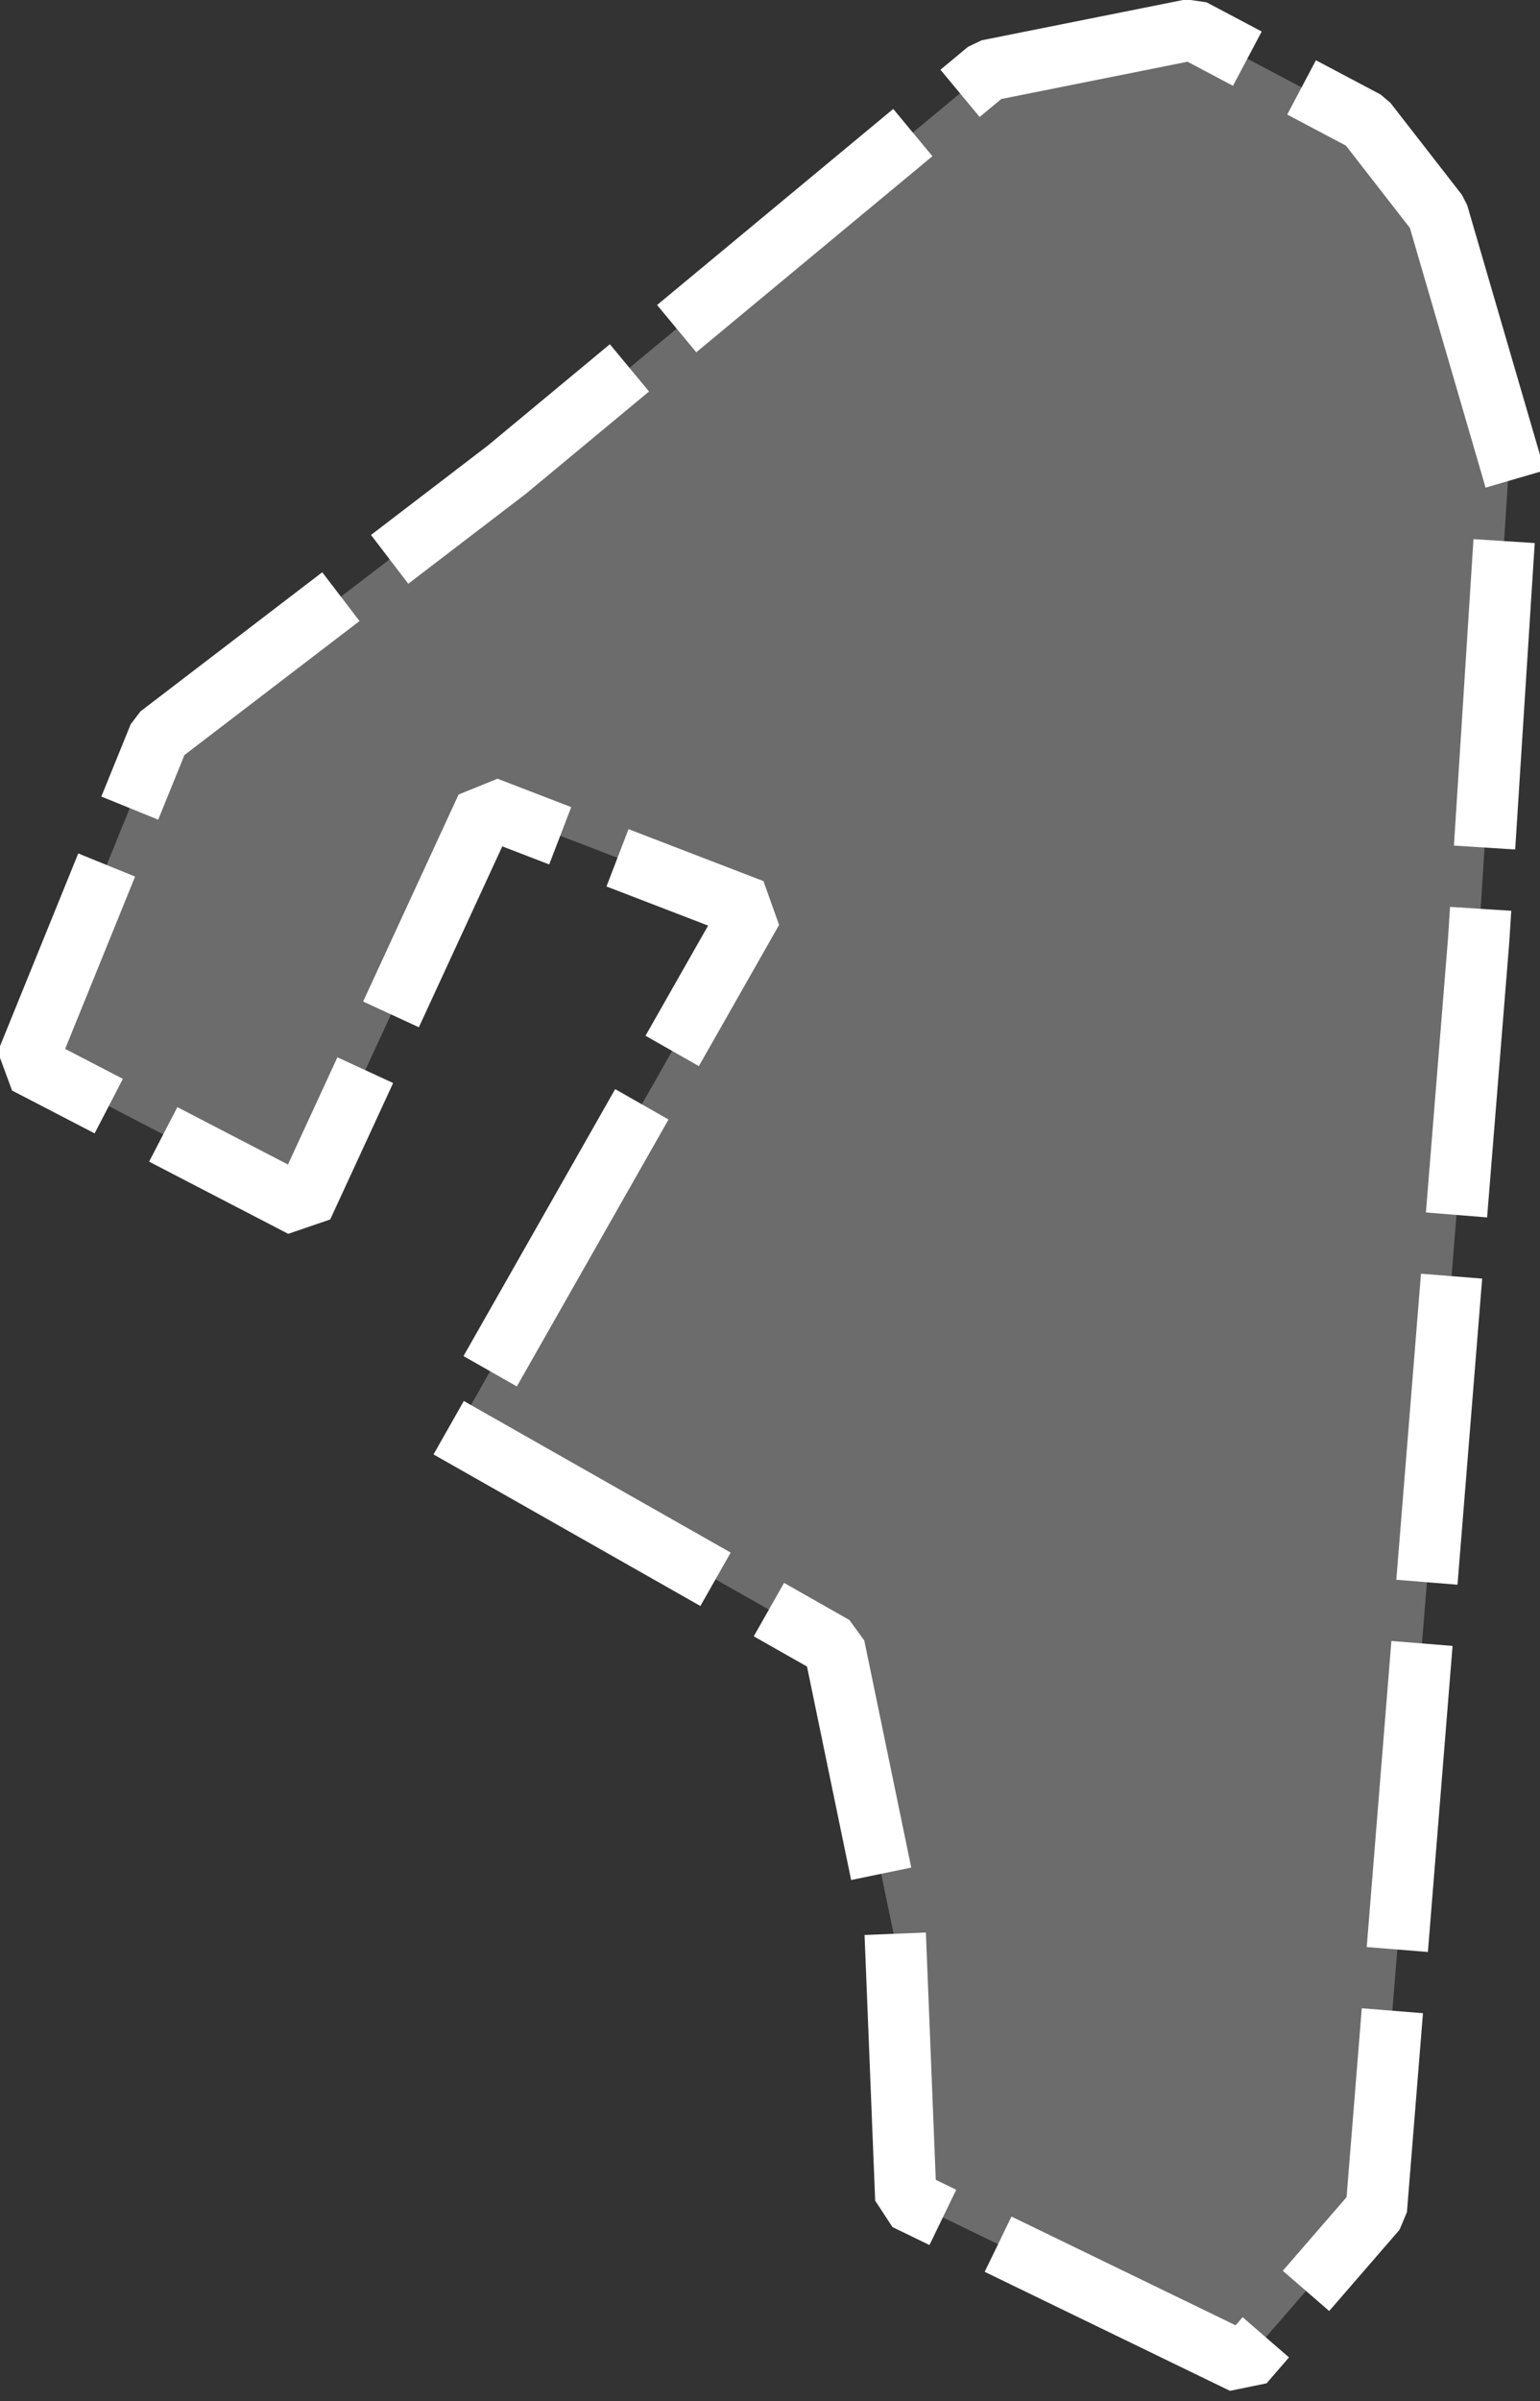 <svg xmlns="http://www.w3.org/2000/svg" width="150.56" height="234.6" viewBox="0 0 150.56 234.6">
  <rect x="0" y="0" width="150.56" height="234.6" fill="#333333" stroke="none"/>
  <defs>
    <style>
      .cls-1 {
        fill: #c1c1c1;
        fill-opacity: 0.4;
        stroke: #fff;
        stroke-linecap: square;
        stroke-linejoin: bevel;
        stroke-width: 6px;
        stroke-dasharray: 24 12;
        fill-rule: evenodd;
      }
    </style>
  </defs>
  <path id="zavod2" class="cls-1" d="M4146,6916l7,24-3,47-10,124-13,15-33-16-1-25-6-29-37-21,29-51-26-10-18,39-27-14,13-32,34-26,47-39,20-4,17,9Z" transform="translate(-4005.44 -6895.12)"/>
</svg>
